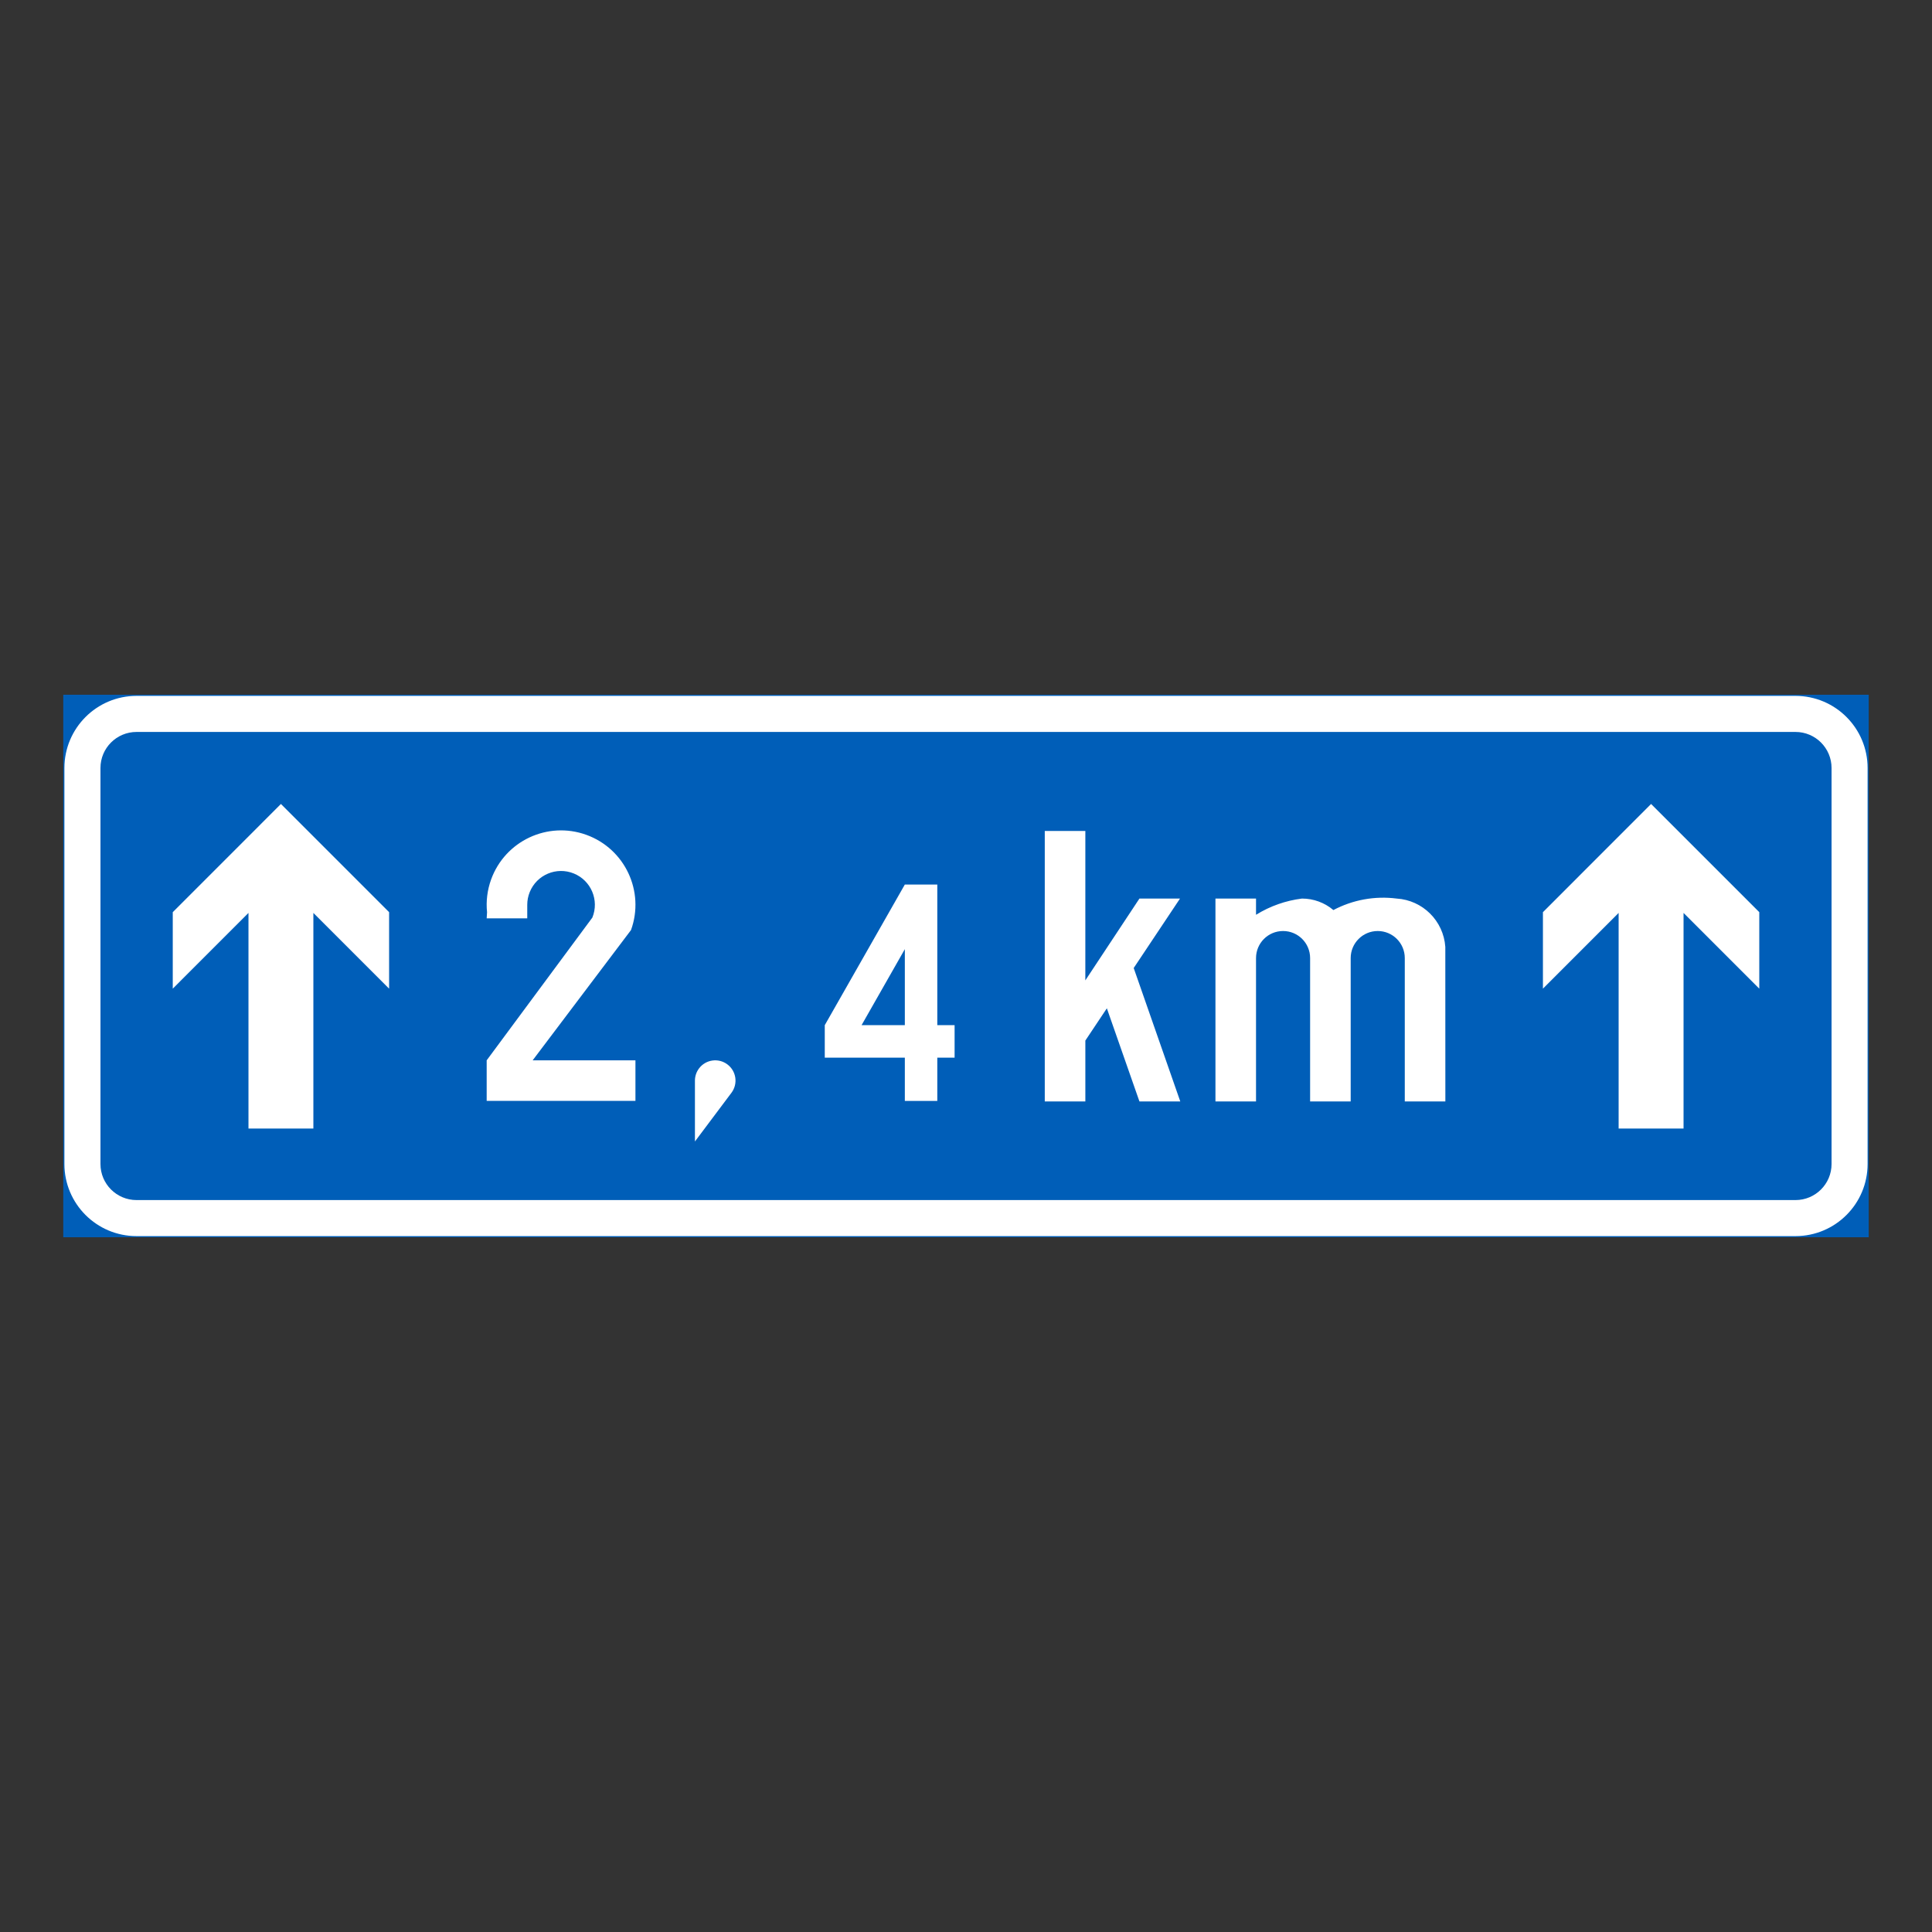<?xml version="1.0" encoding="iso-8859-1"?>
<!-- Generator: Adobe Illustrator 16.0.0, SVG Export Plug-In . SVG Version: 6.00 Build 0)  -->
<!DOCTYPE svg PUBLIC "-//W3C//DTD SVG 1.1//EN" "http://www.w3.org/Graphics/SVG/1.1/DTD/svg11.dtd">
<svg version="1.1" id="Layer_1" xmlns="http://www.w3.org/2000/svg" xmlns:xlink="http://www.w3.org/1999/xlink" x="0px" y="0px"
	 width="425.197px" height="425.196px" viewBox="0 0 425.197 425.196" style="enable-background:new 0 0 425.197 425.196;"
	 xml:space="preserve">
<rect x="0" y="0" width="425.197" height="425.196" fill="#333333" stroke="none"/>
<g id="LWPOLYLINE">
	
		<rect x="14.174" y="153.151" style="fill:#005EB8;stroke:#005EB8;stroke-width:0.5;stroke-miterlimit:10;" width="396.849" height="118.894"/>
</g>
<g id="LWPOLYLINE_53_">
	<path style="fill:#FFFFFF;" d="M395.152,153.151H30.05c-8.768,0-15.876,7.106-15.876,15.874v87.148
		c0,8.768,7.108,15.871,15.876,15.871h365.102c8.771,0,15.871-7.104,15.871-15.871v-87.148
		C411.023,160.258,403.923,153.151,395.152,153.151z"/>
</g>
<g id="LWPOLYLINE_54_">
	<path style="fill:#005EB8;" d="M395.152,161.088c4.385,0,7.939,3.552,7.939,7.938v87.148c0,4.386-3.555,7.939-7.939,7.939H30.05
		c-4.386,0-7.94-3.554-7.94-7.939v-87.148c0-4.386,3.554-7.938,7.94-7.938H395.152z"/>
</g>
<g id="LWPOLYLINE_55_">
	<polygon style="fill:#FFFFFF;" points="68.967,248.374 68.967,200.917 85.635,217.585 85.635,200.751 61.828,176.939 
		38.021,200.751 38.021,217.585 54.685,200.917 54.685,248.374 	"/>
</g>
<g id="LWPOLYLINE_56_">
	<polygon style="fill:#FFFFFF;" points="370.517,248.374 370.517,200.917 387.185,217.585 387.185,200.751 363.373,176.939 
		339.57,200.751 339.57,217.585 356.23,200.917 356.23,248.374 	"/>
</g>
<g id="LWPOLYLINE_57_">
	<path style="fill:#FFFFFF;" d="M107.109,202.107h8.929v-2.977c0-0.963,0.184-1.917,0.551-2.81c1.55-3.809,5.892-5.634,9.7-4.08
		c3.804,1.55,5.629,5.892,4.08,9.7l-23.26,31.419v8.929h32.74v-8.929h-22.621l21.645-28.67c3.072-8.501-1.331-17.885-9.835-20.958
		c-8.505-3.072-17.885,1.335-20.958,9.84c-0.832,2.303-1.138,4.767-0.889,7.205L107.109,202.107z"/>
</g>
<g id="LWPOLYLINE_58_">
	<polygon style="fill:#FFFFFF;" points="199.138,194.667 206.281,194.667 206.281,225.621 210.089,225.621 210.089,232.765 
		206.281,232.765 206.281,242.289 199.138,242.289 199.138,232.765 181.516,232.765 181.516,225.621 	"/>
</g>
<g id="LWPOLYLINE_60_">
	<polygon style="fill:#FFFFFF;" points="238.865,242.403 229.935,242.403 229.935,182.875 238.865,182.875 238.861,215.765 
		250.767,197.757 259.697,197.757 249.507,213.042 259.759,242.412 250.767,242.403 243.599,221.91 238.865,229.01 	"/>
</g>
<g id="LWPOLYLINE_61_">
	<path style="fill:#FFFFFF;" d="M293.453,200.287c-1.934-1.638-4.377-2.53-6.906-2.53c-3.598,0.446-7.047,1.663-10.119,3.571v-3.571
		h-8.93v44.646h8.93v-31.55c0-3.288,2.66-5.953,5.953-5.953c3.281,0,5.951,2.665,5.951,5.953v31.55h8.93v-31.55
		c0-3.288,2.662-5.953,5.953-5.953c3.283,0,5.953,2.665,5.953,5.953v31.55h8.93l-0.01-34.019c-0.402-5.726-4.98-10.27-10.705-10.628
		C302.583,197.144,297.726,198.023,293.453,200.287z"/>
</g>
<g id="LWPOLYLINE_62_">
	<path style="fill:#FFFFFF;" d="M152.942,237.825v13.394l8.036-10.715c1.479-1.975,1.082-4.771-0.893-6.251
		c-1.97-1.479-4.771-1.081-6.25,0.894C153.257,235.916,152.942,236.857,152.942,237.825z"/>
</g>
<g id="LWPOLYLINE_59_">
	<polygon style="fill:#005EB8;" points="189.613,225.621 199.138,208.888 199.138,225.621 	"/>
</g>
</svg>
